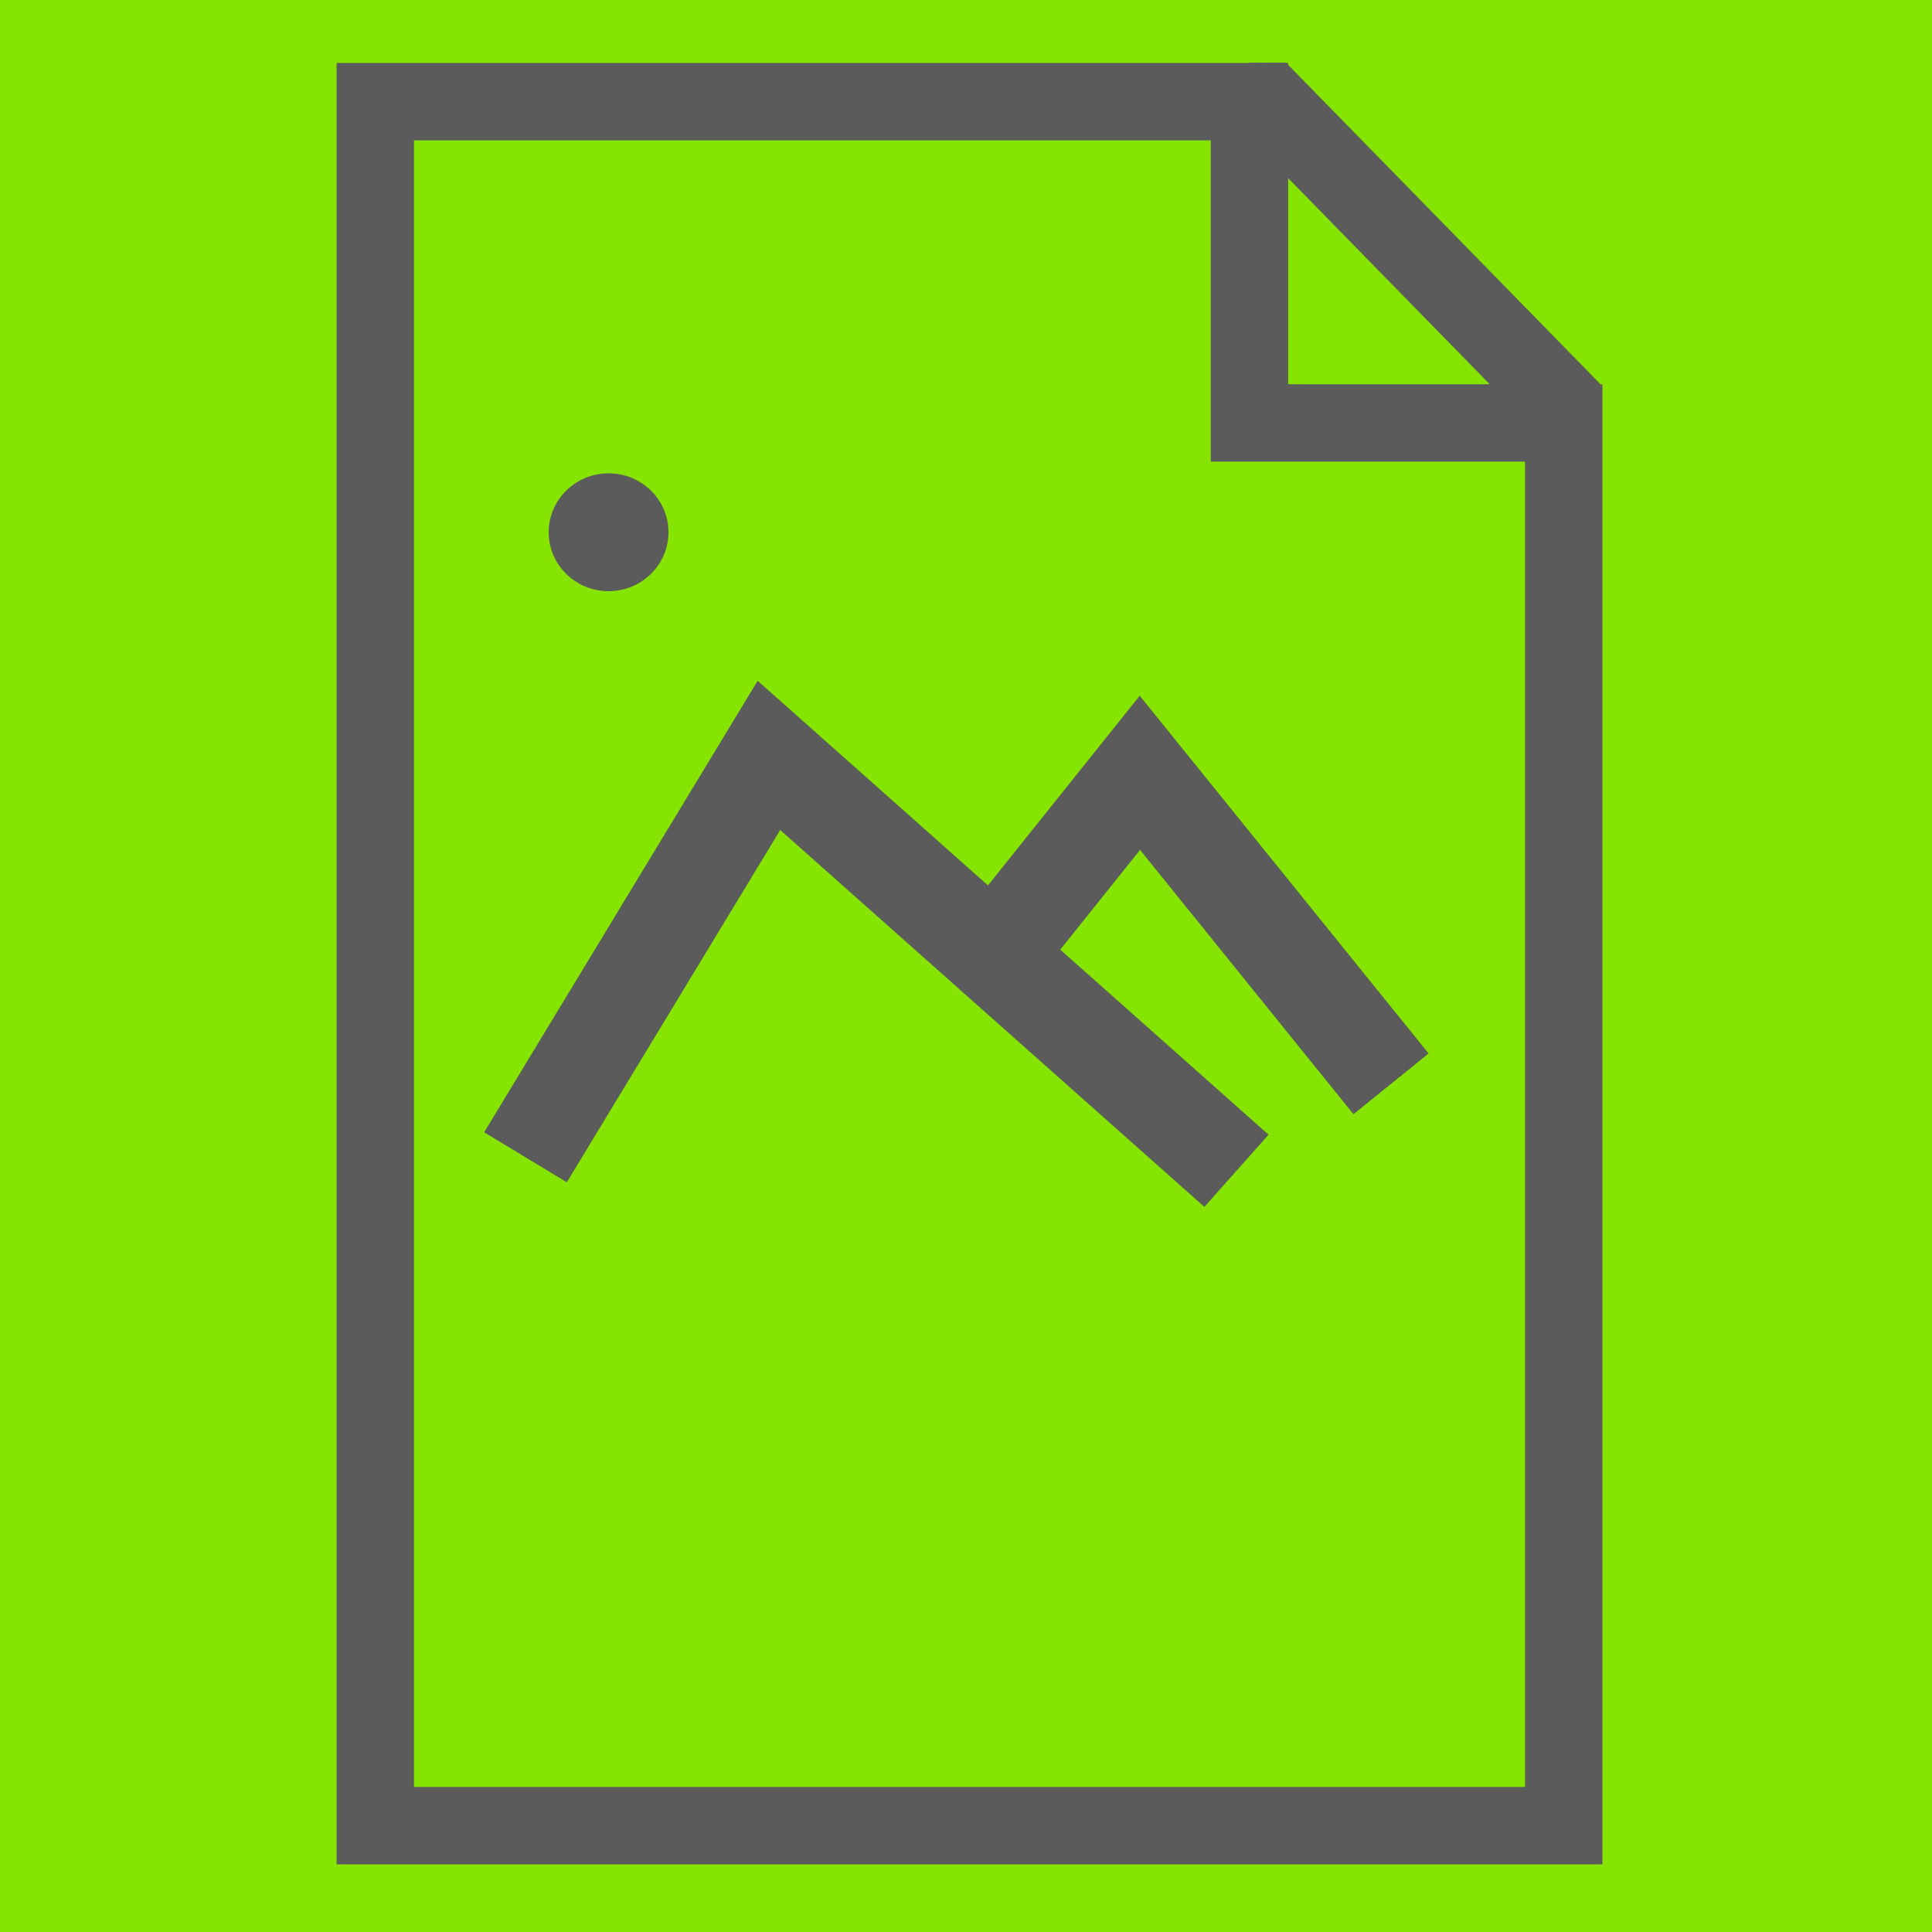 <?xml version="1.0" encoding="UTF-8" standalone="no"?>
<svg
   xmlns:dc="http://purl.org/dc/elements/1.1/"
   xmlns:cc="http://creativecommons.org/ns#"
   xmlns:rdf="http://www.w3.org/1999/02/22-rdf-syntax-ns#"
   xmlns:svg="http://www.w3.org/2000/svg"
   xmlns="http://www.w3.org/2000/svg"
   xmlns:sodipodi="http://sodipodi.sourceforge.net/DTD/sodipodi-0.dtd"
   xmlns:inkscape="http://www.inkscape.org/namespaces/inkscape"
   inkscape:export-ydpi="24.576"
   inkscape:export-xdpi="24.576"
   inkscape:export-filename="F:\Users\robmikh\repos\compositionsurfacefactory\icon.png"
   sodipodi:docname="icon.svg"
   inkscape:version="1.0 (4035a4fb49, 2020-05-01)"
   id="svg8"
   version="1.1"
   viewBox="0 0 132.292 132.292"
   height="500"
   width="500">
  <defs
     id="defs2" />
  <sodipodi:namedview
     inkscape:window-maximized="1"
     inkscape:window-y="-8"
     inkscape:window-x="2552"
     inkscape:window-height="1377"
     inkscape:window-width="2560"
     units="px"
     showgrid="false"
     inkscape:document-rotation="0"
     inkscape:current-layer="layer4"
     inkscape:document-units="px"
     inkscape:cy="235.99358"
     inkscape:cx="133.21986"
     inkscape:zoom="2"
     inkscape:pageshadow="2"
     inkscape:pageopacity="0.0"
     borderopacity="1.0"
     bordercolor="#666666"
     pagecolor="#ffffff"
     id="base" />
  <g
     sodipodi:insensitive="true"
     style="display:inline"
     inkscape:label="Background"
     id="layer5"
     inkscape:groupmode="layer">
    <rect
       y="0"
       x="8.8817842e-16"
       height="132.292"
       width="132.292"
       id="rect2798"
       style="opacity:1;fill:#85e500;fill-opacity:1;stroke:none;stroke-width:6.934;stroke-miterlimit:4;stroke-dasharray:none;stroke-opacity:1" />
  </g>
  <g
     style="display:inline"
     id="layer1"
     inkscape:groupmode="layer"
     inkscape:label="Base">
    <path
       transform="scale(0.265)"
       d="M 96.975,26.264 V 471.742 H 404.061 V 109.285 H 322.857 V 26.264 Z"
       style="opacity:1;fill:none;fill-rule:evenodd;stroke:#5b5b5b;stroke-width:20;stroke-miterlimit:4;stroke-dasharray:none;stroke-opacity:1"
       id="rect1925" />
  </g>
  <g
     style="display:inline"
     inkscape:label="Corner"
     id="layer3"
     inkscape:groupmode="layer">
    <path
       id="path2779"
       d="m 85.532,4.297 2.536,0.004 21.486,21.969 -0.001,0.208 -7.578,-0.001 -0.009,-0.208 -13.907,-14.221 -0.412,-10e-4 h -1.971 z"
       style="fill:#5b5b5b;fill-opacity:1;stroke:none;stroke-width:0.265px;stroke-linecap:butt;stroke-linejoin:miter;stroke-opacity:1" />
  </g>
  <g
     style="display:inline"
     inkscape:label="Image"
     id="layer4"
     inkscape:groupmode="layer">
    <path
       id="path2781"
       d="M 35.983,79.243 52.652,51.726 84.667,80.169"
       style="display:inline;fill:none;stroke:#5b5b5b;stroke-width:6.615;stroke-linecap:butt;stroke-linejoin:miter;stroke-miterlimit:4;stroke-dasharray:none;stroke-opacity:1" />
    <path
       id="path2783"
       d="M 66.41,67.469 78.052,52.917 95.25,74.216"
       style="display:inline;fill:none;stroke:#5b5b5b;stroke-width:6.615;stroke-linecap:butt;stroke-linejoin:miter;stroke-miterlimit:4;stroke-dasharray:none;stroke-opacity:1" />
    <ellipse
       ry="4.035"
       rx="4.101"
       cy="36.446"
       cx="41.672"
       id="path2785"
       style="display:inline;opacity:1;fill:#5b5b5b;fill-opacity:1;stroke:none;stroke-width:6.615;stroke-miterlimit:4;stroke-dasharray:none;stroke-opacity:1" />
  </g>
</svg>

